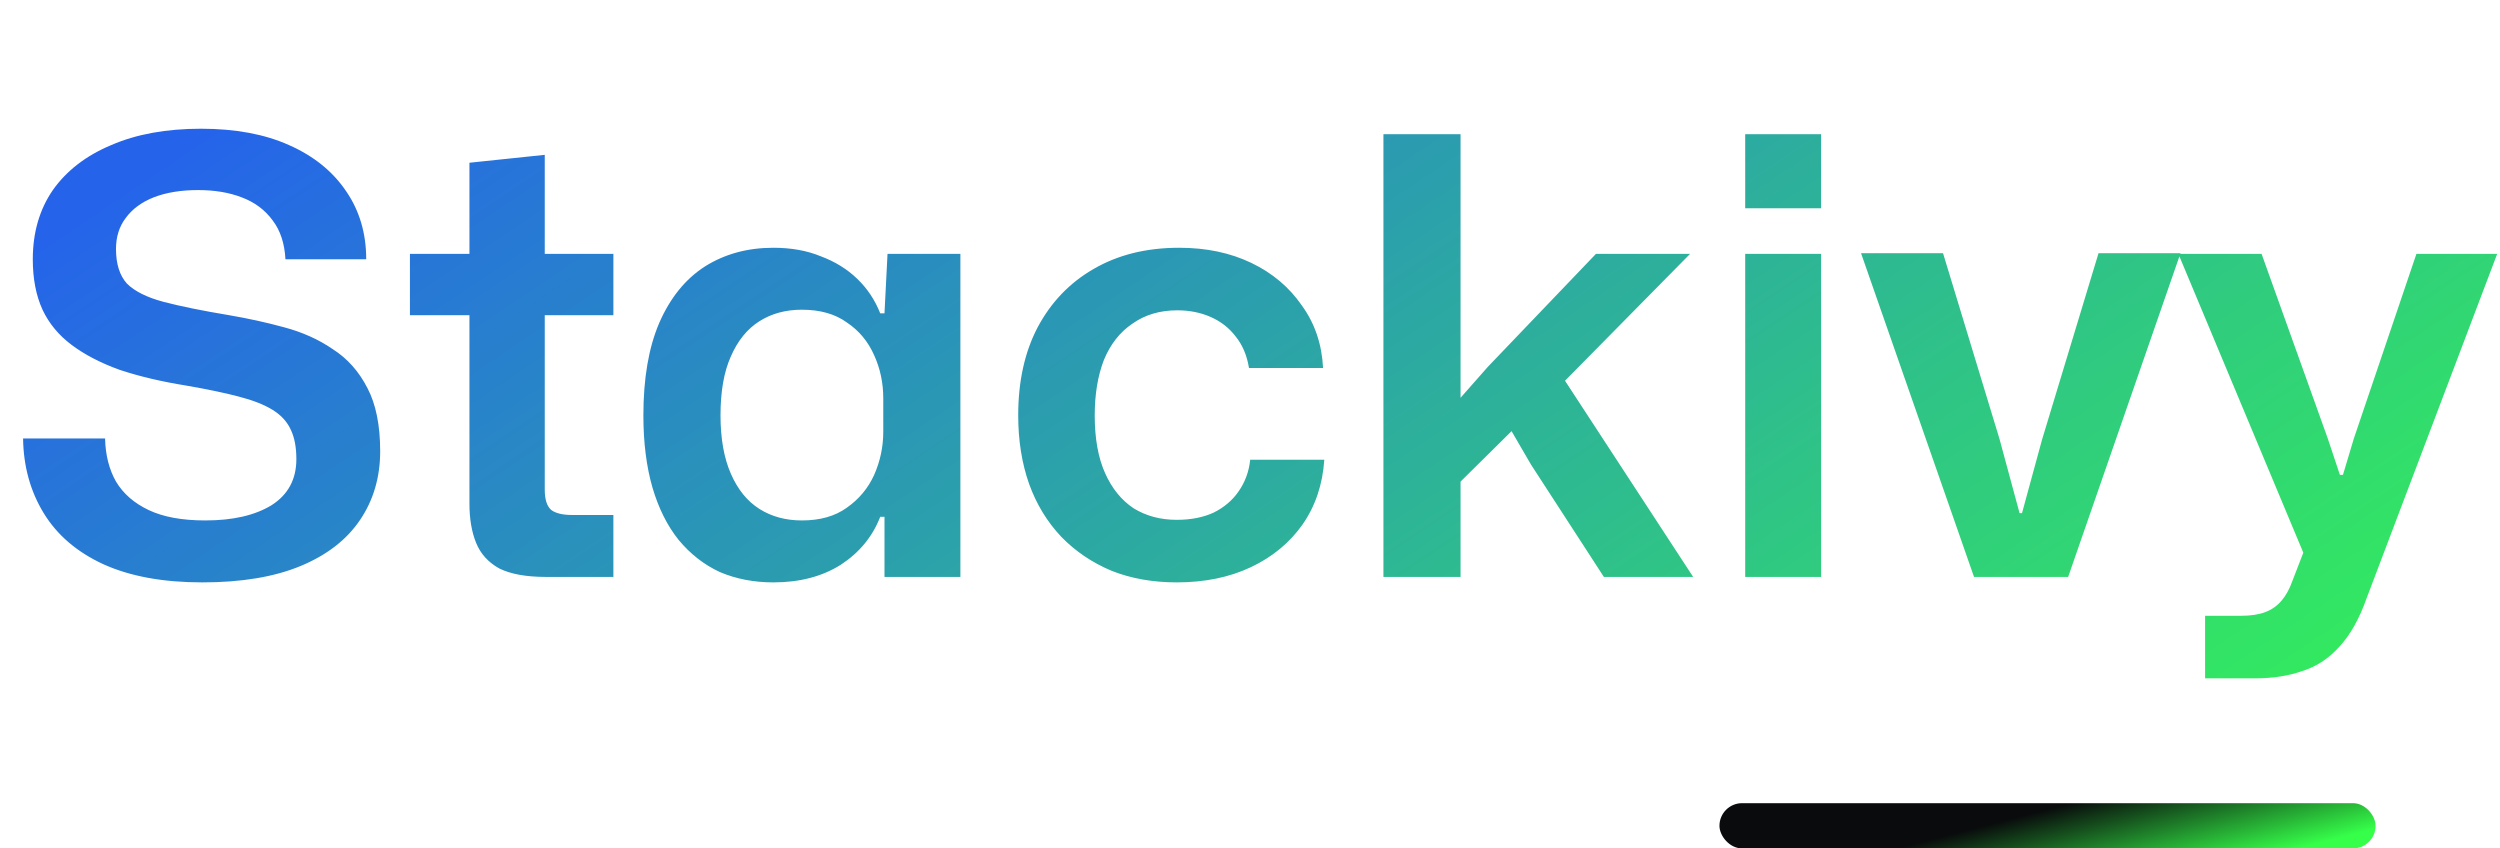<svg width="221" height="75" viewBox="0 0 221 75" fill="none" xmlns="http://www.w3.org/2000/svg">
<path d="M17.878 51.483C14.406 51.483 11.489 50.946 9.127 49.873C6.8 48.799 5.047 47.296 3.865 45.363C2.684 43.43 2.076 41.229 2.04 38.76H9.288C9.324 40.227 9.646 41.498 10.254 42.571C10.898 43.645 11.865 44.486 13.153 45.094C14.442 45.703 16.106 46.007 18.146 46.007C20.58 46.007 22.53 45.56 23.998 44.665C25.465 43.734 26.199 42.374 26.199 40.585C26.199 39.547 26.038 38.688 25.716 38.008C25.394 37.292 24.857 36.702 24.105 36.236C23.354 35.771 22.352 35.377 21.099 35.055C19.882 34.733 18.343 34.411 16.482 34.089C14.263 33.731 12.294 33.266 10.576 32.693C8.894 32.084 7.48 31.351 6.335 30.492C5.19 29.633 4.331 28.595 3.758 27.378C3.185 26.125 2.899 24.64 2.899 22.922C2.899 20.56 3.49 18.52 4.671 16.802C5.888 15.084 7.606 13.759 9.825 12.829C12.044 11.863 14.692 11.379 17.77 11.379C20.812 11.379 23.407 11.863 25.555 12.829C27.738 13.795 29.42 15.155 30.601 16.909C31.782 18.627 32.373 20.631 32.373 22.922H25.233C25.161 21.526 24.785 20.381 24.105 19.486C23.425 18.555 22.513 17.875 21.367 17.446C20.258 17.016 18.969 16.802 17.502 16.802C15.999 16.802 14.692 17.016 13.583 17.446C12.509 17.875 11.686 18.484 11.113 19.271C10.54 20.023 10.254 20.936 10.254 22.009C10.254 23.334 10.576 24.354 11.22 25.069C11.9 25.749 12.974 26.286 14.442 26.68C15.945 27.074 17.878 27.467 20.24 27.861C21.922 28.147 23.55 28.505 25.125 28.935C26.736 29.364 28.168 30.009 29.42 30.867C30.709 31.691 31.729 32.836 32.48 34.303C33.232 35.735 33.608 37.596 33.608 39.887C33.608 42.178 33.017 44.2 31.836 45.953C30.655 47.707 28.901 49.067 26.575 50.034C24.248 51 21.349 51.483 17.878 51.483ZM48.264 51C46.51 51 45.132 50.749 44.13 50.248C43.164 49.712 42.483 48.96 42.09 47.994C41.696 47.027 41.499 45.864 41.499 44.504V27.861H36.238V22.439H41.499V14.386L48.156 13.688V22.439H54.223V27.861H48.156V43.269C48.156 44.164 48.353 44.772 48.747 45.094C49.141 45.381 49.749 45.524 50.572 45.524H54.223V51H48.264ZM68.364 51.483C66.646 51.483 65.071 51.179 63.639 50.571C62.244 49.926 61.027 48.978 59.989 47.725C58.987 46.472 58.217 44.933 57.68 43.108C57.143 41.247 56.875 39.117 56.875 36.719C56.875 33.462 57.34 30.742 58.271 28.559C59.237 26.34 60.579 24.676 62.297 23.566C64.051 22.457 66.073 21.902 68.364 21.902C69.939 21.902 71.335 22.152 72.552 22.654C73.804 23.119 74.878 23.781 75.773 24.64C76.667 25.499 77.347 26.519 77.813 27.7H78.189L78.457 22.439H84.899V51H78.189V45.685H77.813C77.133 47.439 75.969 48.852 74.323 49.926C72.677 50.964 70.69 51.483 68.364 51.483ZM70.887 46.007C72.498 46.007 73.822 45.631 74.86 44.88C75.934 44.128 76.739 43.162 77.276 41.981C77.813 40.764 78.081 39.493 78.081 38.169V35.216C78.081 33.856 77.813 32.586 77.276 31.404C76.739 30.188 75.934 29.221 74.86 28.505C73.822 27.754 72.498 27.378 70.887 27.378C69.456 27.378 68.203 27.718 67.129 28.398C66.055 29.078 65.214 30.116 64.606 31.512C63.997 32.872 63.693 34.608 63.693 36.719C63.693 38.76 63.997 40.477 64.606 41.873C65.214 43.269 66.055 44.307 67.129 44.987C68.203 45.667 69.456 46.007 70.887 46.007ZM104.022 51.483C101.91 51.483 99.995 51.143 98.277 50.463C96.559 49.747 95.074 48.745 93.821 47.457C92.569 46.132 91.62 44.575 90.976 42.786C90.332 40.961 90.01 38.938 90.01 36.719C90.01 33.713 90.582 31.118 91.728 28.935C92.909 26.716 94.555 24.998 96.667 23.781C98.814 22.528 101.338 21.902 104.237 21.902C106.635 21.902 108.764 22.349 110.625 23.244C112.486 24.139 113.972 25.392 115.081 27.002C116.227 28.577 116.853 30.42 116.96 32.532H110.411C110.232 31.422 109.838 30.492 109.229 29.74C108.657 28.988 107.923 28.416 107.028 28.022C106.134 27.628 105.149 27.432 104.076 27.432C102.537 27.432 101.212 27.825 100.103 28.613C98.993 29.364 98.152 30.438 97.579 31.834C97.043 33.23 96.774 34.858 96.774 36.719C96.774 38.76 97.078 40.459 97.687 41.82C98.295 43.18 99.136 44.218 100.21 44.933C101.32 45.614 102.59 45.953 104.022 45.953C105.275 45.953 106.366 45.739 107.297 45.309C108.227 44.844 108.961 44.218 109.498 43.43C110.071 42.607 110.411 41.676 110.518 40.639H117.068C116.925 42.822 116.28 44.737 115.135 46.383C113.99 47.994 112.469 49.246 110.572 50.141C108.675 51.036 106.491 51.483 104.022 51.483ZM122.295 51V11.863H129.113V35.163L131.529 32.425L141.085 22.439H149.406L138.347 33.659L149.675 51H141.783L135.34 41.068L133.622 38.115L129.113 42.571V51H122.295ZM154.276 51V22.439H160.987V51H154.276ZM154.276 18.412V11.863H160.987V18.412H154.276ZM174.503 51L164.517 22.385H171.765L176.758 38.813L178.53 45.363H178.744L180.516 38.867L185.509 22.385H192.756L182.824 51H174.503ZM194.929 59.966V54.436H198.096C198.955 54.436 199.671 54.329 200.244 54.114C200.816 53.899 201.299 53.559 201.693 53.094C202.087 52.629 202.409 52.038 202.66 51.322L204.216 47.296V50.302L192.566 22.439H199.922L205.773 38.76L206.847 41.981H207.116L208.082 38.76L213.612 22.439H220.752L209.209 52.879C208.565 54.704 207.76 56.136 206.793 57.174C205.863 58.212 204.771 58.928 203.519 59.321C202.302 59.751 200.906 59.966 199.331 59.966H194.929Z" fill="url(#paint0_linear_2946_28589)"/>
<rect x="152" y="71" width="58" height="4" rx="2" fill="url(#paint1_linear_2946_28589)"/>
<defs>
<linearGradient id="paint0_linear_2946_28589" x1="10" y1="16" x2="103.738" y2="155.931" gradientUnits="userSpaceOnUse">
<stop stop-color="#2563EB"/>
<stop offset="1" stop-color="#35FF49"/>
</linearGradient>
<linearGradient id="paint1_linear_2946_28589" x1="167.5" y1="75" x2="169.741" y2="83.668" gradientUnits="userSpaceOnUse">
<stop stop-color="#090B0C"/>
<stop offset="1" stop-color="#35FF49"/>
</linearGradient>
</defs>
</svg>
